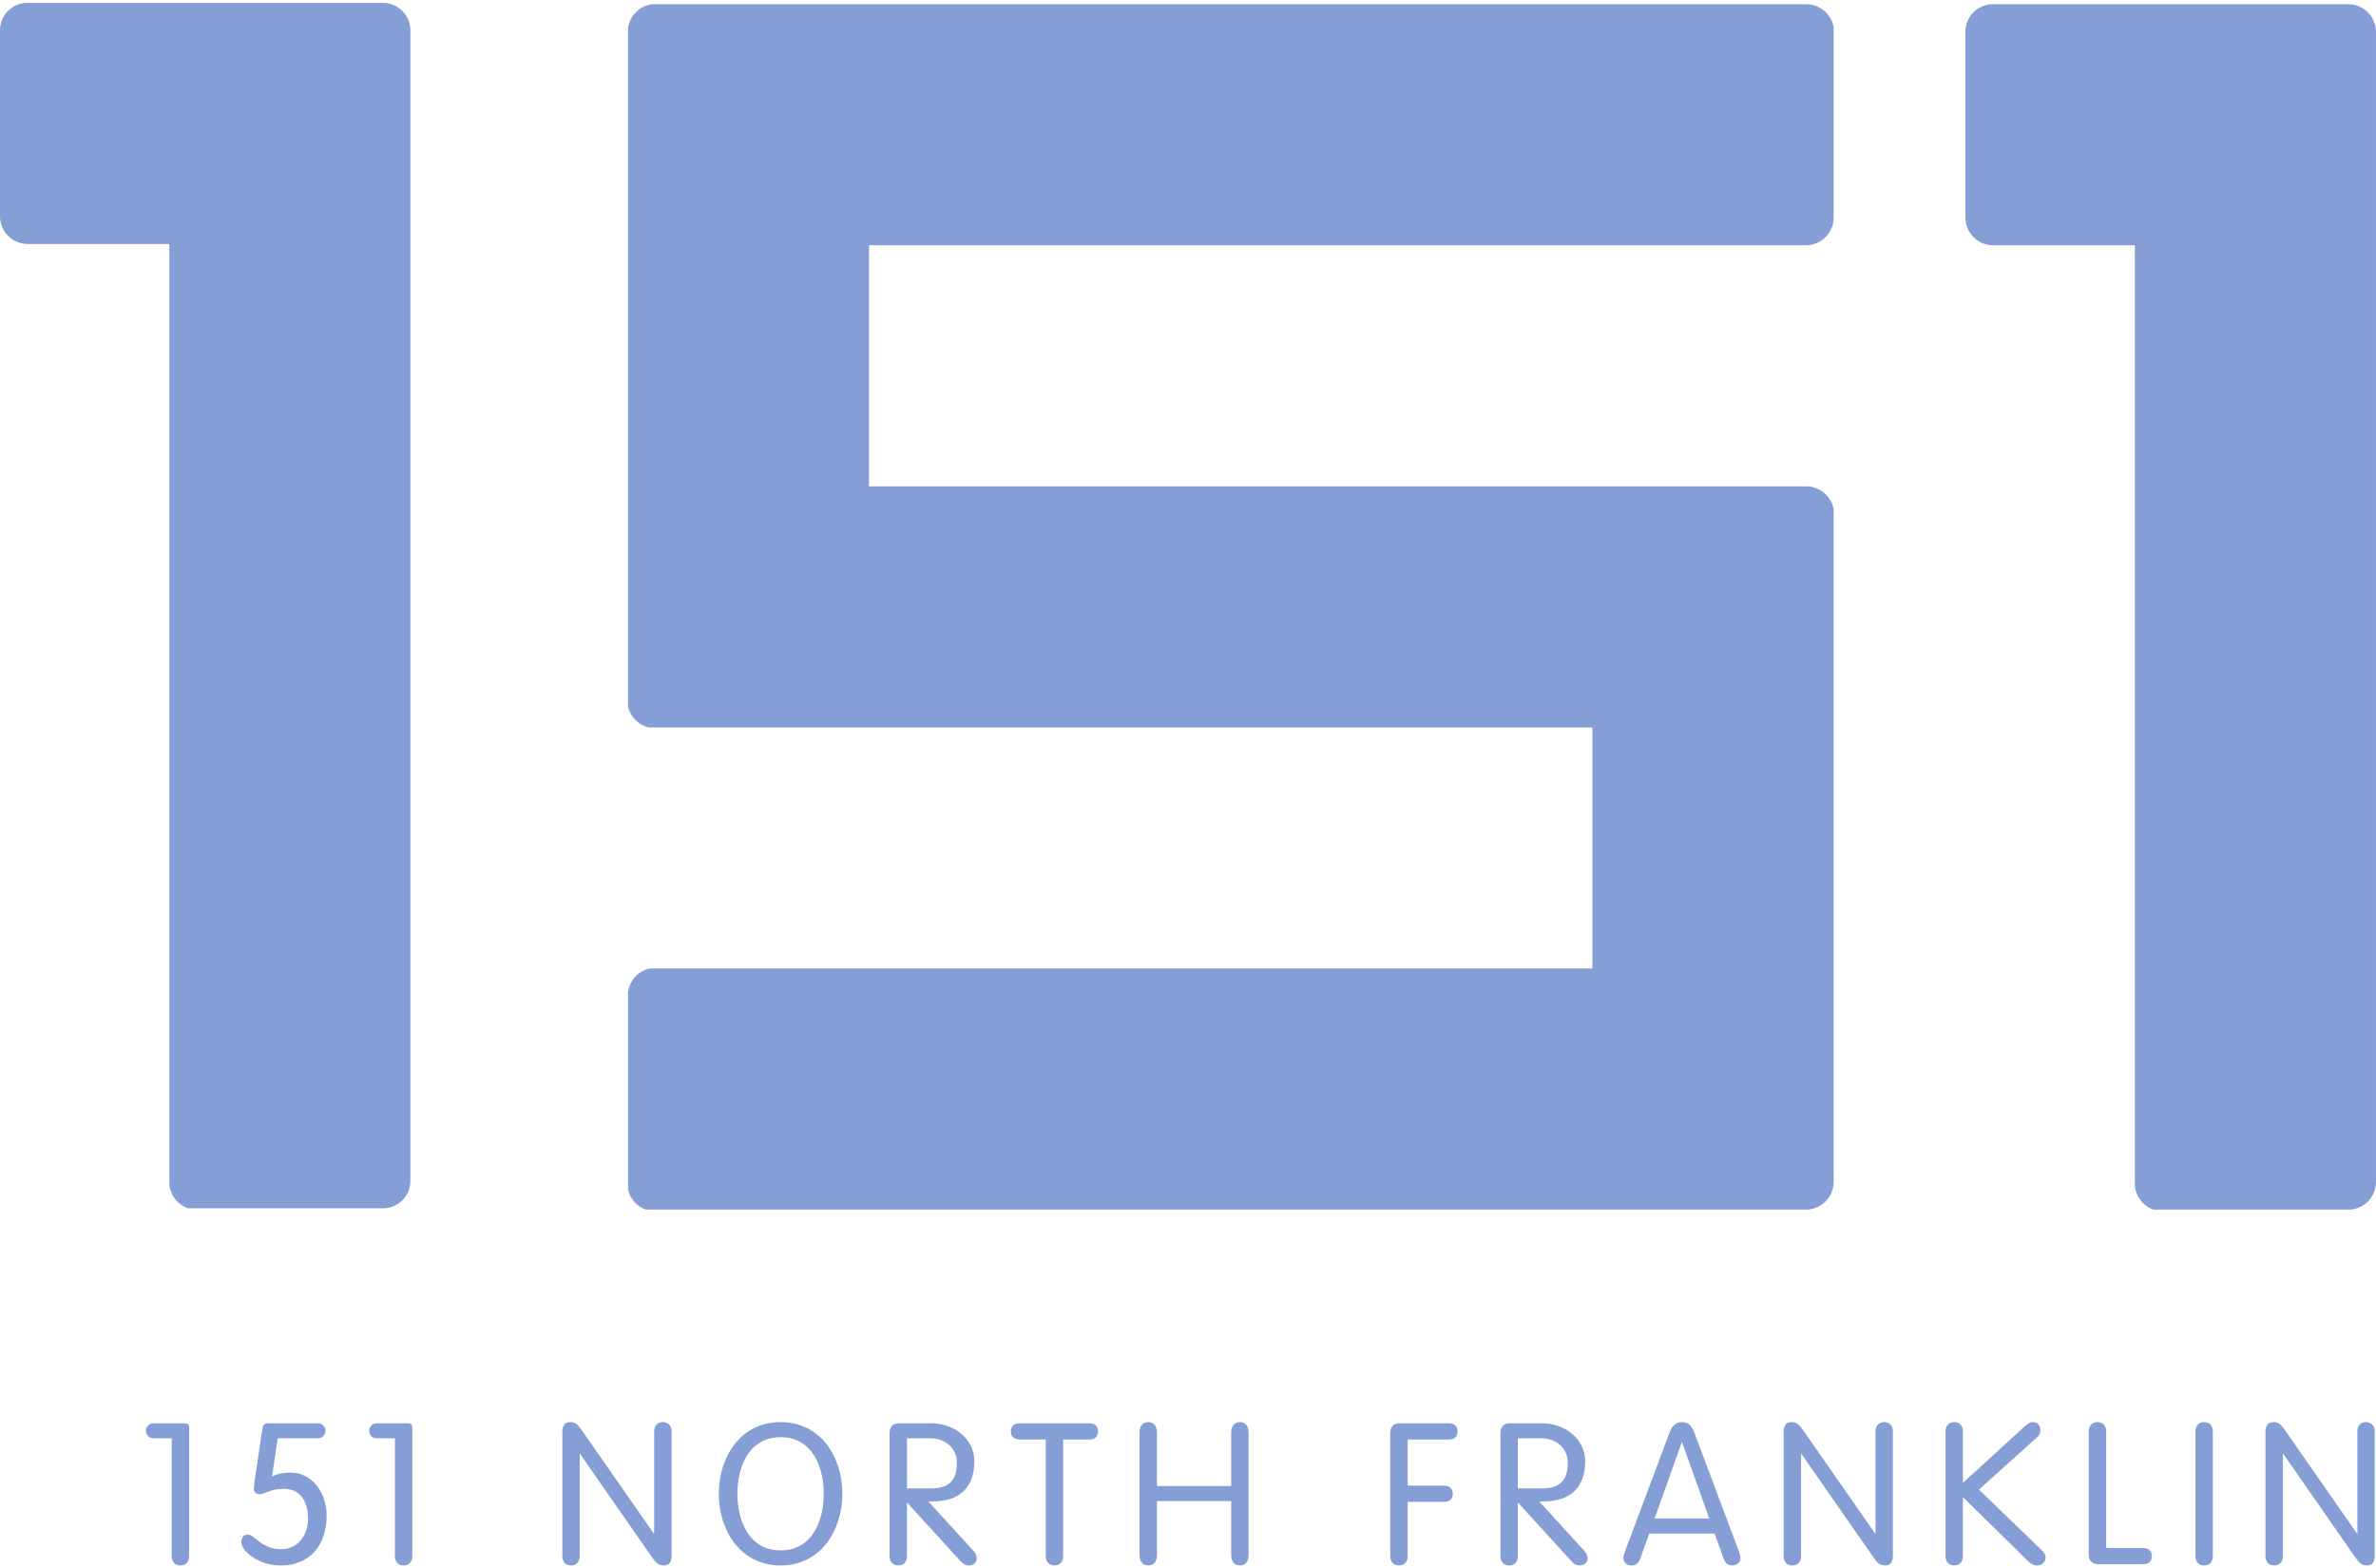 <?xml version="1.0" encoding="utf-8"?>
<!-- Generator: Adobe Illustrator 16.0.0, SVG Export Plug-In . SVG Version: 6.00 Build 0)  -->
<!DOCTYPE svg PUBLIC "-//W3C//DTD SVG 1.1//EN" "http://www.w3.org/Graphics/SVG/1.1/DTD/svg11.dtd">
<svg version="1.1" id="Layer_1" xmlns="http://www.w3.org/2000/svg" xmlns:xlink="http://www.w3.org/1999/xlink" x="0px" y="0px"
	 width="256px" height="169px" viewBox="0 0 256 169" enable-background="new 0 0 256 169" xml:space="preserve">
<g id="XMLID_1_">
	<g>
		<path fill="#869ED6" d="M122.774,167.549v-13.18c0-0.744,0.366-1.13,0.94-1.13c0.575,0,0.941,0.386,0.941,1.13v5.758h7.997v-5.758
			c0-0.744,0.366-1.13,0.94-1.13c0.575,0,0.934,0.386,0.934,1.13v13.18c0,0.751-0.359,1.137-0.934,1.137
			c-0.575,0-0.94-0.386-0.94-1.137v-5.798h-7.997v5.798c0,0.751-0.366,1.137-0.941,1.137
			C123.14,168.686,122.774,168.3,122.774,167.549z"/>
		<path fill="#869ED6" d="M179.874,154.389c0.237-0.656,0.622-1.15,1.346-1.15s1.11,0.494,1.34,1.15l4.716,12.564
			c0.068,0.196,0.257,0.683,0.257,0.94c0,0.487-0.406,0.792-0.894,0.792c-0.514,0-0.771-0.304-0.92-0.71l-0.981-2.727h-7.037
			l-0.981,2.727c-0.149,0.406-0.406,0.71-0.92,0.71c-0.487,0-0.893-0.304-0.893-0.792c0-0.257,0.189-0.744,0.257-0.94
			L179.874,154.389z M181.199,155.417l-2.923,8.207h5.887l-2.923-8.207H181.199z"/>
		<path fill="#869ED6" d="M194.055,156.669v11.009c0,0.622-0.366,1.008-0.941,1.008c-0.575,0-0.94-0.386-0.94-1.008v-13.329
			c0-0.745,0.257-1.11,0.853-1.11c0.555,0,0.812,0.237,1.326,0.981l7.68,11.029h0.041V154.24c0-0.616,0.365-1.001,0.94-1.001
			s0.94,0.386,0.94,1.001v13.336c0,0.744-0.257,1.109-0.859,1.109c-0.555,0-0.805-0.237-1.319-0.981l-7.679-11.036H194.055z"/>
		<path fill="#869ED6" d="M225.05,167.529V154.24c0-0.616,0.365-1.001,0.94-1.001s0.94,0.386,0.94,1.001v12.564h4.005
			c0.535,0,0.92,0.277,0.92,0.873c0,0.602-0.386,0.873-0.92,0.873h-4.878C225.348,168.55,225.05,168.11,225.05,167.529z"/>
		<path fill="#869ED6" d="M255.998,3.364V127.46c-0.054,1.55-1.265,2.781-2.788,2.882H232.02c-1.144-0.399-1.976-1.475-2.003-2.76
			V26.436h-15.318c-1.597-0.034-2.882-1.313-2.937-2.909V3.31c0.068-1.502,1.225-2.706,2.707-2.855h38.654
			C254.692,0.516,255.951,1.788,255.998,3.364z"/>
		<path fill="#869ED6" d="M149.792,167.678v-13.289c0-0.575,0.298-1.022,1.001-1.022h5.332c0.535,0,0.92,0.277,0.92,0.873
			c0,0.595-0.385,0.873-0.92,0.873h-4.459v4.973h3.945c0.534,0,0.92,0.277,0.92,0.873c0,0.595-0.386,0.879-0.92,0.879h-3.945v5.839
			c0,0.622-0.358,1.008-0.934,1.008C150.15,168.686,149.792,168.3,149.792,167.678z"/>
		<path fill="#869ED6" d="M44.221,127.365c-0.068,1.522-1.272,2.734-2.781,2.835H20.255c-0.582-0.209-1.089-0.588-1.441-1.076
			c-0.358-0.487-0.568-1.089-0.568-1.739V26.294H2.934c-1.624-0.041-2.923-1.346-2.937-2.97V3.229
			c0.027-1.536,1.198-2.774,2.7-2.916h38.655c1.563,0.054,2.801,1.299,2.869,2.862V127.365z"/>
		<path fill="#869ED6" d="M40.587,153.367h3.261c0.365,0,0.575,0.041,0.575,0.508v13.803c0,0.622-0.359,1.008-0.94,1.008
			c-0.575,0-0.934-0.386-0.934-1.008v-12.693h-1.962c-0.454,0-0.812-0.358-0.812-0.805
			C39.775,153.733,40.134,153.367,40.587,153.367z"/>
		<path fill="#869ED6" d="M67.665,128.205v-21.252c0.142-1.279,1.103-2.328,2.328-2.591h101.579V78.393H69.898
			c-1.103-0.264-1.969-1.13-2.233-2.233V3.086c0.163-1.394,1.265-2.483,2.659-2.632h124.421c1.407,0.061,2.578,1.109,2.821,2.47
			v20.508c0,1.658-1.333,2.991-2.997,3.004H93.633v25.975h101.091c1.428,0.054,2.598,1.103,2.842,2.47v72.484
			c0,1.59-1.251,2.869-2.808,2.977H69.593C68.633,130.011,67.909,129.206,67.665,128.205z"/>
		<path fill="#869ED6" d="M16.534,153.367h3.268c0.358,0,0.575,0.041,0.575,0.508v13.803c0,0.622-0.365,1.008-0.94,1.008
			s-0.94-0.386-0.94-1.008v-12.693h-1.962c-0.447,0-0.812-0.358-0.812-0.805C15.722,153.733,16.087,153.367,16.534,153.367z"/>
		<path fill="#869ED6" d="M238.42,154.24v13.438c0,0.622-0.358,1.008-0.94,1.008c-0.568,0-0.934-0.386-0.934-1.008V154.24
			c0-0.616,0.365-1.001,0.934-1.001C238.062,153.239,238.42,153.625,238.42,154.24z"/>
		<path fill="#869ED6" d="M253.989,165.249V154.24c0-0.616,0.365-1.001,0.94-1.001s0.934,0.386,0.934,1.001v13.336
			c0,0.744-0.25,1.109-0.853,1.109c-0.555,0-0.805-0.237-1.319-0.981l-7.679-11.036h-0.041v11.009c0,0.622-0.365,1.008-0.94,1.008
			s-0.94-0.386-0.94-1.008v-13.329c0-0.745,0.257-1.11,0.853-1.11c0.555,0,0.812,0.237,1.326,0.981l7.68,11.029H253.989z"/>
		<path fill="#869ED6" d="M168.919,157.589c0-1.407-1.109-2.605-2.862-2.605h-2.517v5.399h2.564
			C168.066,160.384,168.919,159.552,168.919,157.589z M161.666,154.389c0-0.575,0.297-1.022,1.001-1.022h3.478
			c2.388,0,4.648,1.617,4.648,4.094c0,3.072-1.875,4.229-4.134,4.31l-0.812,0.02l4.845,5.312c0.25,0.277,0.358,0.514,0.358,0.853
			c0,0.406-0.386,0.73-0.853,0.73c-0.386,0-0.643-0.196-0.853-0.426l-5.805-6.36v5.778c0,0.622-0.358,1.008-0.934,1.008
			s-0.94-0.386-0.94-1.008V154.389z"/>
		<path fill="#869ED6" d="M209.617,167.678V154.24c0-0.616,0.366-1.001,0.94-1.001c0.575,0,0.934,0.386,0.934,1.001v5.548
			l6.509-5.954c0.338-0.318,0.643-0.595,1.021-0.595c0.474,0,0.812,0.325,0.812,0.812s-0.169,0.663-0.386,0.853l-6.225,5.609
			l6.8,6.57c0.305,0.277,0.386,0.494,0.386,0.765c0,0.453-0.406,0.839-0.914,0.839c-0.277,0-0.534-0.047-0.92-0.406l-7.084-6.956
			v6.354c0,0.622-0.359,1.008-0.934,1.008C209.982,168.686,209.617,168.3,209.617,167.678z"/>
		<path fill="#869ED6" d="M97.727,160.384h2.558c1.962,0,2.815-0.832,2.815-2.794c0-1.407-1.11-2.605-2.855-2.605h-2.517V160.384z
			 M96.854,153.367h3.478c2.389,0,4.648,1.617,4.648,4.094c0,3.072-1.881,4.229-4.141,4.31l-0.812,0.02l4.844,5.312
			c0.257,0.277,0.365,0.514,0.365,0.853c0,0.406-0.386,0.73-0.853,0.73c-0.385,0-0.643-0.196-0.859-0.426l-5.799-6.36v5.778
			c0,0.622-0.365,1.008-0.94,1.008s-0.94-0.386-0.94-1.008v-13.289C95.846,153.814,96.15,153.367,96.854,153.367z"/>
		<path fill="#869ED6" d="M109.838,153.367h7.551c0.528,0,0.914,0.277,0.914,0.873c0,0.595-0.386,0.873-0.914,0.873h-2.842v12.565
			c0,0.622-0.358,1.008-0.934,1.008s-0.94-0.386-0.94-1.008v-12.565h-2.835c-0.535,0-0.92-0.277-0.92-0.873
			C108.917,153.645,109.303,153.367,109.838,153.367z"/>
		<path fill="#869ED6" d="M84.106,167.062c3.41,0,4.648-3.201,4.648-6.103c0-2.896-1.238-6.096-4.648-6.096
			c-3.417,0-4.655,3.2-4.655,6.096C79.452,163.861,80.69,167.062,84.106,167.062z M84.106,168.686c-4.33,0-6.658-3.775-6.658-7.727
			c0-3.945,2.328-7.72,6.658-7.72c4.331,0,6.651,3.775,6.651,7.72C90.758,164.91,88.437,168.686,84.106,168.686z"/>
		<path fill="#869ED6" d="M60.588,167.678v-13.329c0-0.745,0.25-1.11,0.853-1.11c0.555,0,0.805,0.237,1.319,0.981l7.679,11.029
			h0.041V154.24c0-0.616,0.365-1.001,0.94-1.001c0.575,0,0.94,0.386,0.94,1.001v13.336c0,0.744-0.257,1.109-0.853,1.109
			c-0.555,0-0.812-0.237-1.326-0.981l-7.68-11.036h-0.041v11.009c0,0.622-0.365,1.008-0.94,1.008S60.588,168.3,60.588,167.678z"/>
		<path fill="#869ED6" d="M30.29,166.933c1.813,0,2.902-1.516,2.902-3.288c0-1.786-0.792-3.221-2.625-3.221
			c-1.387,0-2.05,0.582-2.578,0.582c-0.453,0-0.643-0.277-0.643-0.582c0-0.23,0.088-0.785,0.149-1.258l0.792-5.312
			c0.061-0.379,0.25-0.487,0.704-0.487h5.264c0.453,0,0.812,0.366,0.812,0.812c0,0.447-0.359,0.805-0.812,0.805h-4.331l-0.616,4.121
			c0.616-0.318,1.299-0.426,2.003-0.426c2.368,0,3.884,2.24,3.884,4.608c0,3.261-1.854,5.399-4.926,5.399
			c-2.517,0-4.27-1.604-4.27-2.523c0-0.379,0.217-0.812,0.684-0.812C27.455,165.35,28.138,166.933,30.29,166.933z"/>
	</g>
	<g>
	</g>
</g>
</svg>
